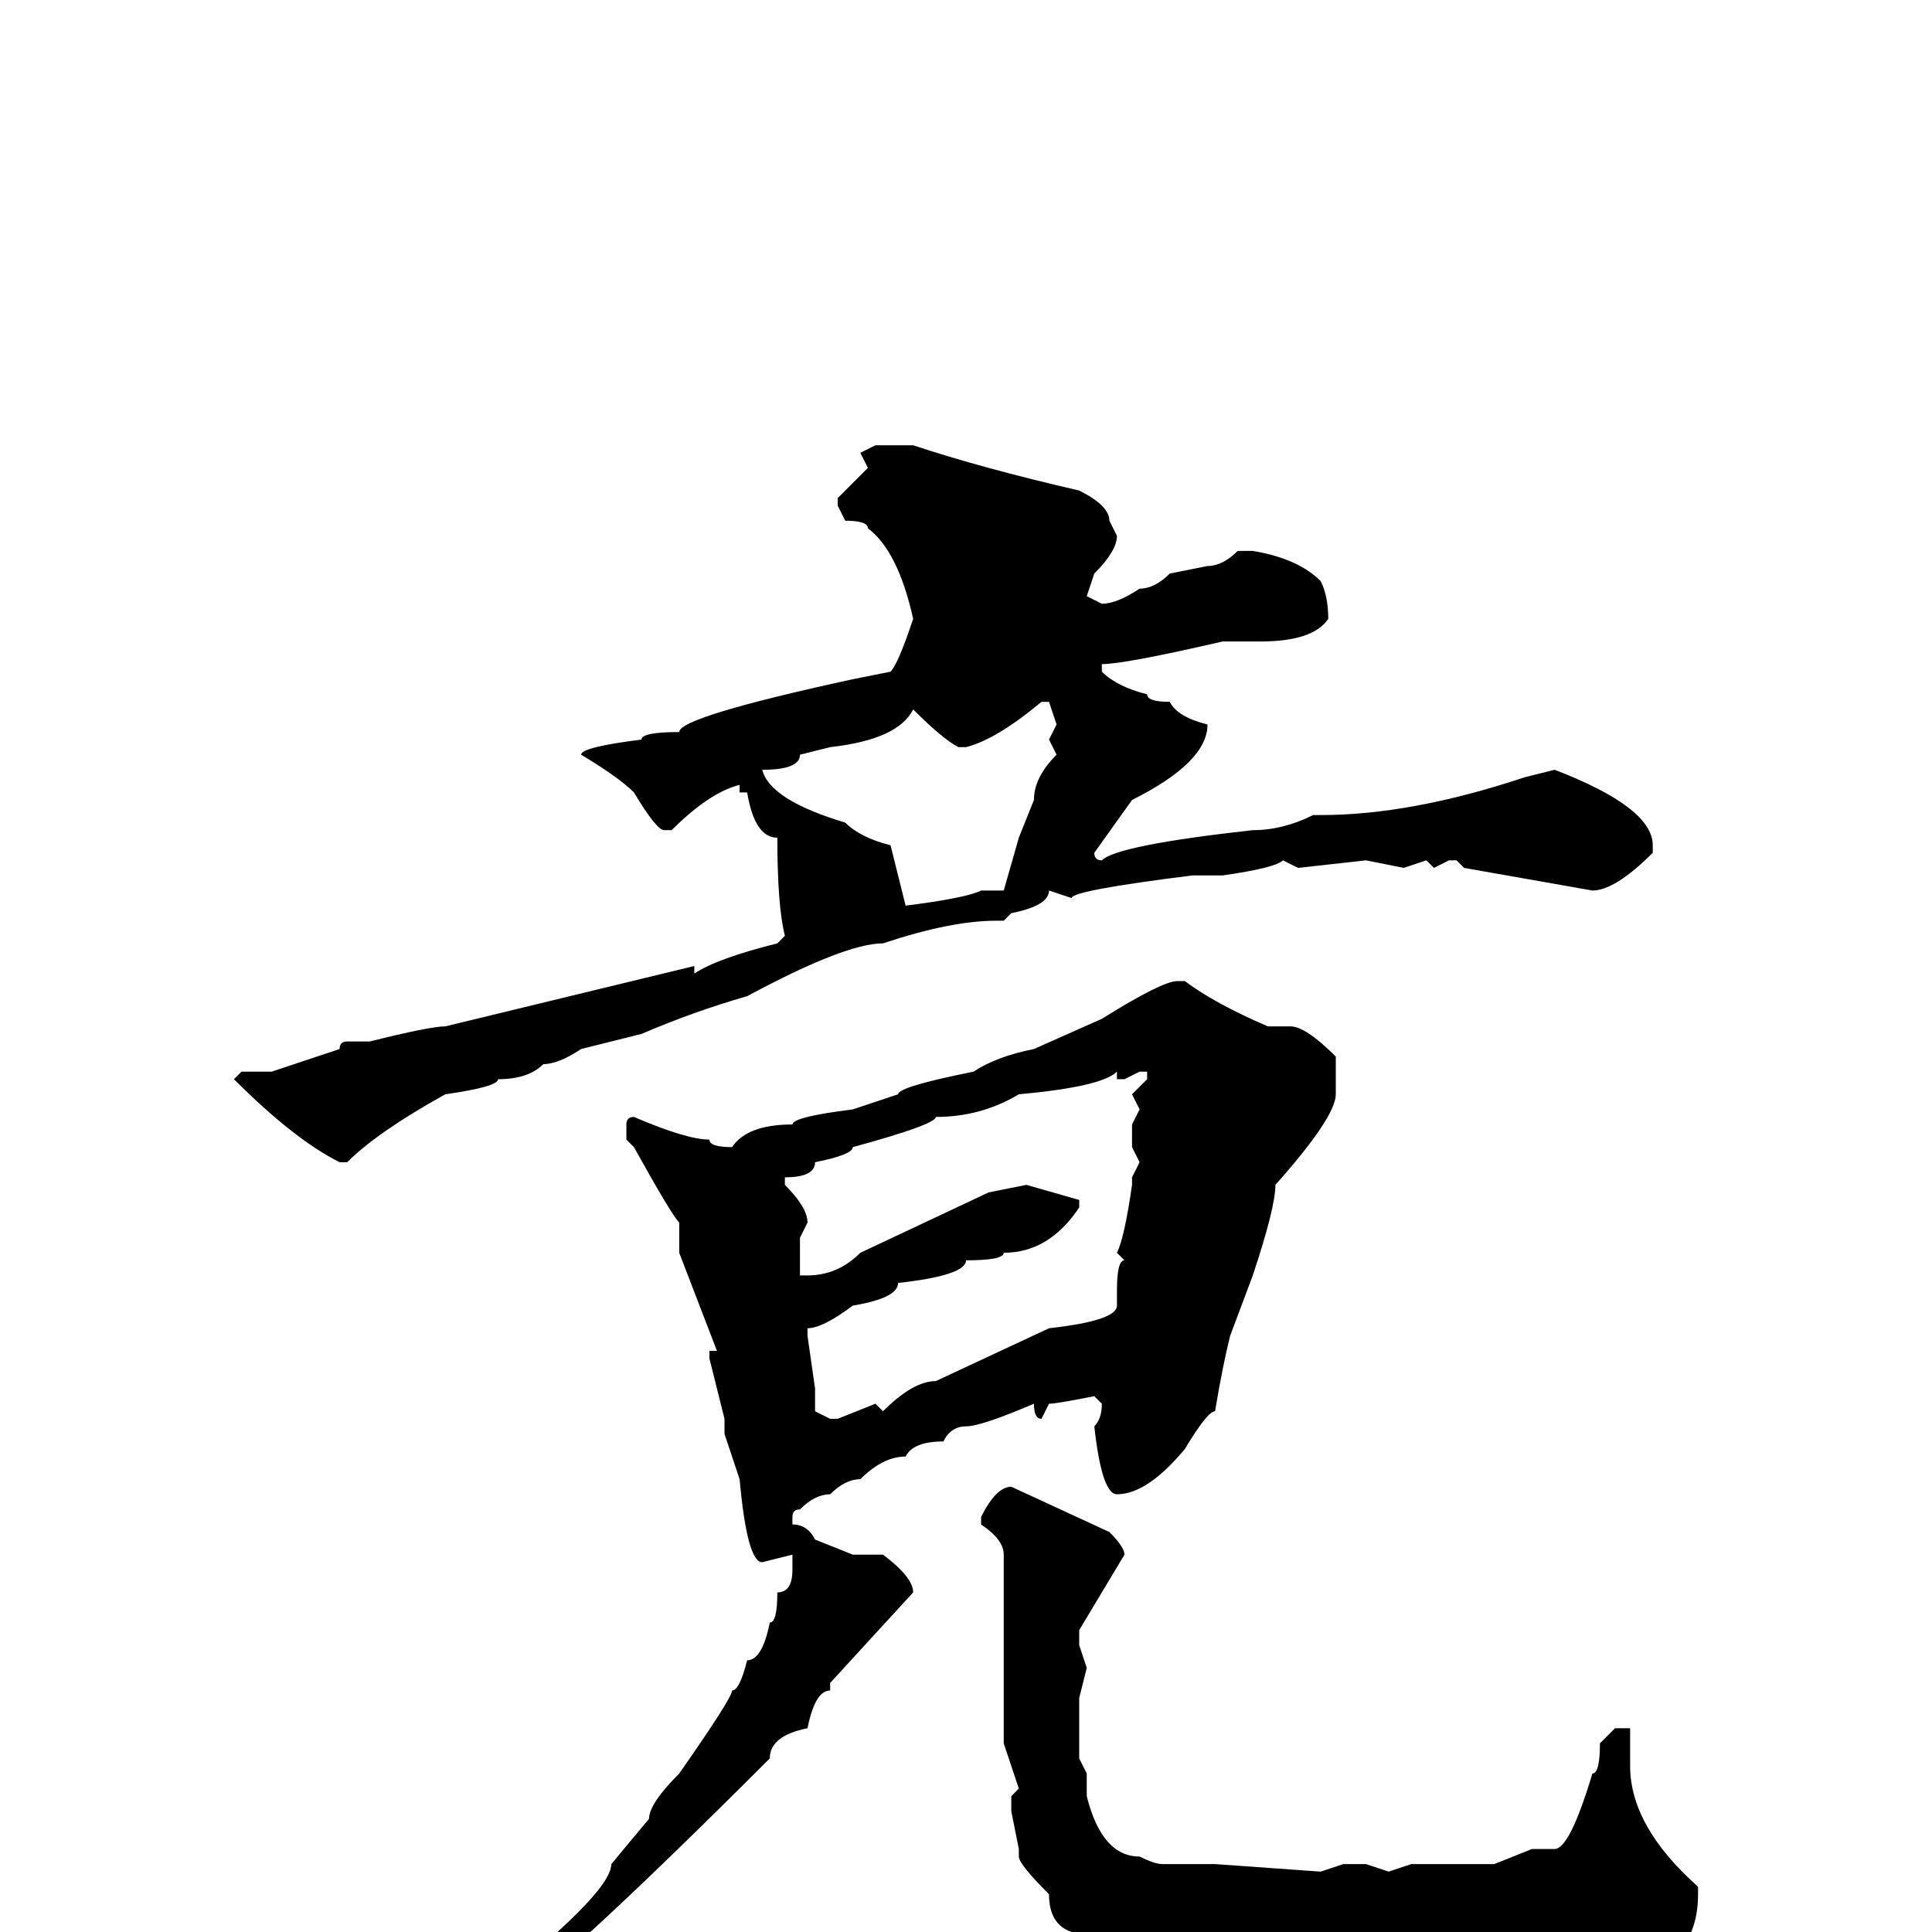<svg xmlns="http://www.w3.org/2000/svg" viewBox="0 -256 256 256">
	<path fill="#000000" d="M116 -197H121Q130 -194 143 -191Q147 -189 147 -187L148 -185Q148 -183 145 -180L144 -177L146 -176Q148 -176 151 -178Q153 -178 155 -180L160 -181Q162 -181 164 -183H166Q172 -182 175 -179Q176 -177 176 -174Q174 -171 167 -171H162Q149 -168 146 -168V-167Q148 -165 152 -164Q152 -163 155 -163Q156 -161 160 -160Q160 -155 150 -150L145 -143Q145 -142 146 -142Q148 -144 166 -146Q170 -146 174 -148H175Q187 -148 202 -153L206 -154Q219 -149 219 -144V-143Q214 -138 211 -138L194 -141L193 -142H192L190 -141L189 -142L186 -141L181 -142L172 -141L170 -142Q169 -141 162 -140H158Q142 -138 142 -137L139 -138Q139 -136 134 -135L133 -134H132Q126 -134 117 -131Q112 -131 99 -124Q92 -122 85 -119L77 -117Q74 -115 72 -115Q70 -113 66 -113Q66 -112 59 -111Q50 -106 46 -102H45Q39 -105 31 -113L32 -114H34H36Q39 -115 45 -117Q45 -118 46 -118H49Q57 -120 59 -120L92 -128V-127Q95 -129 103 -131L104 -132Q103 -136 103 -145Q100 -145 99 -151H98V-152Q94 -151 89 -146H88Q87 -146 84 -151Q82 -153 77 -156Q77 -157 85 -158Q85 -159 90 -159Q90 -161 113 -166L118 -167Q119 -168 121 -174Q119 -183 115 -186Q115 -187 112 -187L111 -189V-190L115 -194L114 -196ZM128 -157H127Q125 -158 121 -162Q119 -158 110 -157L106 -156Q106 -154 101 -154Q102 -150 112 -147Q114 -145 118 -144L120 -136Q128 -137 130 -138H133L135 -145L137 -150Q137 -153 140 -156L139 -158L140 -160L139 -163H138Q132 -158 128 -157ZM156 -126H157Q161 -123 168 -120H171Q173 -120 177 -116V-111Q177 -108 169 -99Q169 -96 166 -87L163 -79Q162 -75 161 -69Q160 -69 157 -64Q152 -58 148 -58Q146 -58 145 -67Q146 -68 146 -70L145 -71Q140 -70 139 -70L138 -68Q137 -68 137 -70Q130 -67 128 -67Q126 -67 125 -65Q121 -65 120 -63Q117 -63 114 -60Q112 -60 110 -58Q108 -58 106 -56Q105 -56 105 -55V-54Q107 -54 108 -52L113 -50H117Q121 -47 121 -45L110 -33V-32Q108 -32 107 -27Q102 -26 102 -23Q73 6 66 10Q63 13 58 15Q52 21 50 21L49 20Q52 16 59 12Q60 9 63 9Q81 -5 81 -9L86 -15Q86 -17 90 -21Q97 -31 97 -32Q98 -32 99 -36Q101 -36 102 -41Q103 -41 103 -45Q105 -45 105 -48V-50L101 -49Q99 -49 98 -60L96 -66V-68L94 -76V-77H95L90 -90V-94Q89 -95 84 -104L83 -105V-107Q83 -108 84 -108Q91 -105 94 -105Q94 -104 97 -104Q99 -107 105 -107Q105 -108 113 -109L119 -111Q119 -112 129 -114Q132 -116 137 -117L146 -121Q154 -126 156 -126ZM149 -113H148V-114Q146 -112 135 -111Q130 -108 124 -108Q124 -107 113 -104Q113 -103 108 -102Q108 -100 104 -100V-99Q107 -96 107 -94L106 -92V-90V-89V-87H107Q111 -87 114 -90L131 -98L136 -99L143 -97V-96Q139 -90 133 -90Q133 -89 128 -89Q128 -87 119 -86Q119 -84 113 -83Q109 -80 107 -80V-79L108 -72V-69L110 -68H111L116 -70L117 -69Q121 -73 124 -73L139 -80Q148 -81 148 -83V-85Q148 -89 149 -89L148 -90Q149 -92 150 -99V-100L151 -102L150 -104V-107L151 -109L150 -111L152 -113V-114H151ZM134 -59L147 -53Q149 -51 149 -50L143 -40V-38L144 -35L143 -31V-23L144 -21V-18Q146 -10 151 -10Q153 -9 154 -9H161L175 -8L178 -9H179H181L184 -8L187 -9H190H193H194H197H198L203 -11H206Q208 -11 211 -21Q212 -21 212 -25L214 -27H216V-25V-22Q216 -14 225 -6V-5Q225 4 216 6H215H210L197 9V8L196 9H187H185H183H182H178H175H172Q170 8 166 8H163L148 5Q142 2 142 0Q139 -1 139 -5Q135 -9 135 -10V-11L134 -16V-18L135 -19L134 -22L133 -25V-28V-30V-32V-34V-37V-38V-41V-43V-44V-45V-46V-50Q133 -52 130 -54V-55Q132 -59 134 -59Z"/>
</svg>